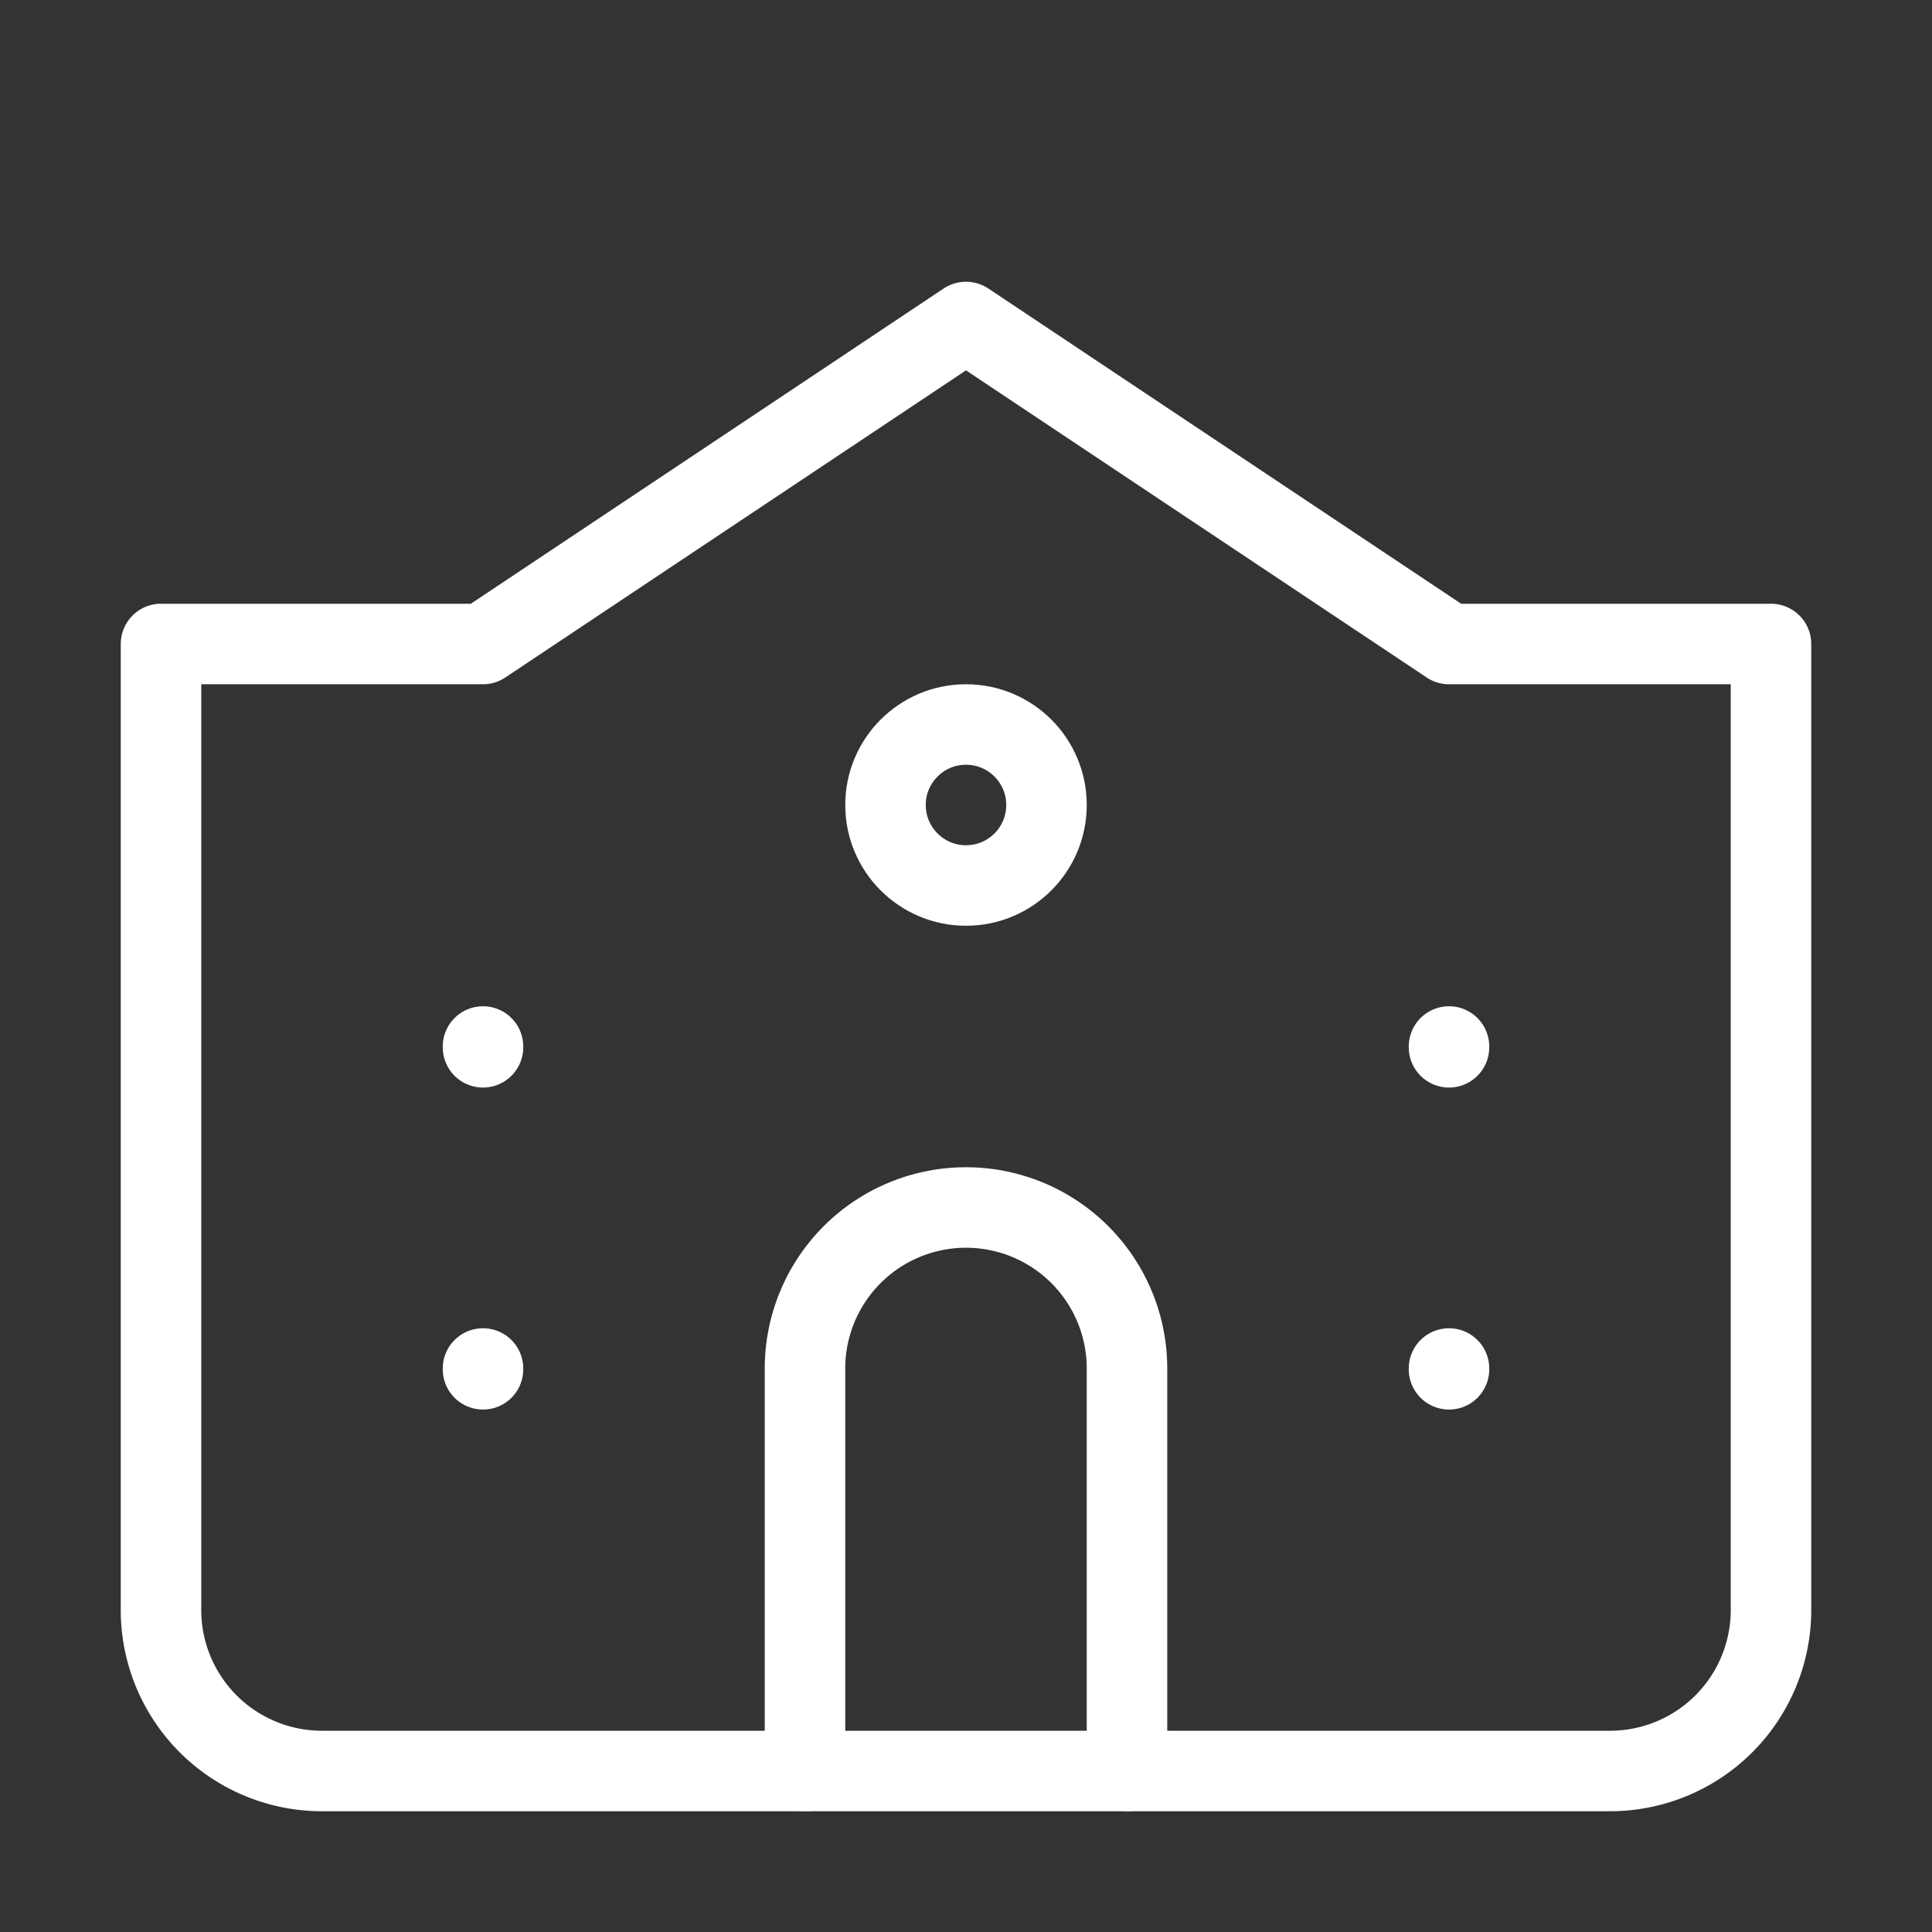 <svg  
  xmlns="http://www.w3.org/2000/svg"


  viewBox="0 0 24 24"
  fill="none"
  stroke="white"
stroke-linecap="round"
  stroke-linejoin="round"
           width="20" height="20">
  <rect x="0" y="0" width="24" height="24" fill="#333333" stroke="none"/>
  <circle cx="12" cy="10" r="1" />
  <path stroke="white" d="M22 20V8h-4l-6-4-6 4H2v12a2 2 0 0 0 2 2h16a2 2 0 0 0 2-2" />
  <path stroke="white" d="M6 17v.01" />
  <path stroke="white" d="M6 13v.01" />
  <path stroke="white" d="M18 17v.01" />
  <path stroke="white" d="M18 13v.01" />
  <path stroke="white" d="M14 22v-5a2 2 0 0 0-2-2a2 2 0 0 0-2 2v5" />
</svg>

